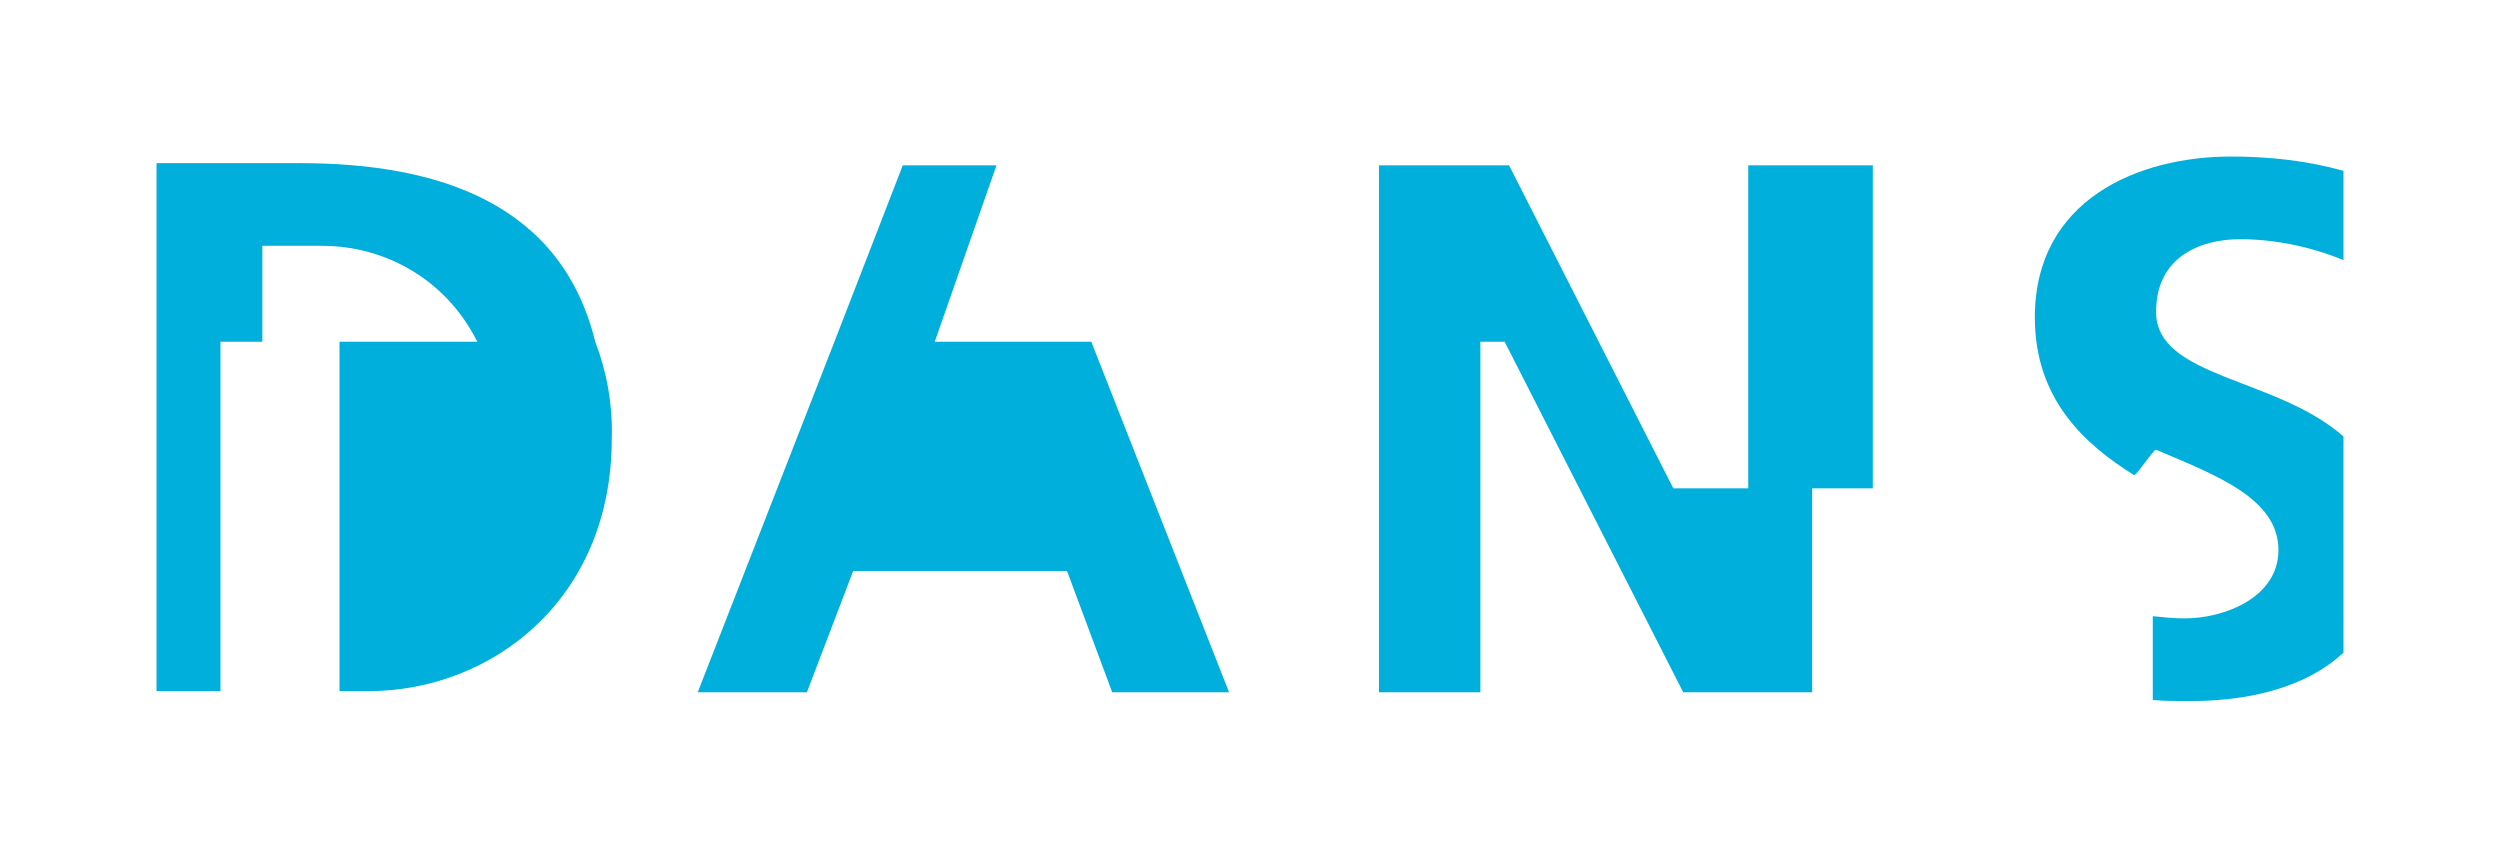 <?xml version="1.0" encoding="utf-8"?>
<!-- Generator: Adobe Illustrator 27.9.0, SVG Export Plug-In . SVG Version: 6.00 Build 0)  -->
<svg version="1.1" id="Laag_1" xmlns="http://www.w3.org/2000/svg" xmlns:xlink="http://www.w3.org/1999/xlink" x="0px" y="0px"
	 viewBox="0 0 226.8 78" style="enable-background:new 0 0 226.8 78;" xml:space="preserve">
<style type="text/css">
	.st0{fill:#00AFDB;}
</style>
<g>
	<path class="st0" d="M54,31c-3.1-12.6-14.3-16.2-26.8-16.2H14.2v47.9H20V31h3.8v-8.7h5.4c5.8,0,11.3,3.1,14.1,8.7H30.8v31.7h2.6
		c11.2,0,22.1-8.3,22.1-22.9C55.6,36.6,55,33.6,54,31L54,31z"/>
	<polygon class="st0" points="84.8,31 84.8,31 90.4,15 81.9,15 75.7,31 63.3,62.8 73.2,62.8 77.4,51.8 96.8,51.8 100.9,62.8 
		111.5,62.8 99,31 	"/>
	<polygon class="st0" points="158.6,44.3 151.8,44.3 136.9,15 125.1,15 125.1,31 125.1,62.8 134.3,62.8 134.3,31 136.5,31 
		152.7,62.8 164.4,62.8 164.4,44.3 169.9,44.3 169.9,15 158.6,15 	"/>
	<path class="st0" d="M203.2,21.7c3.2,0,6.5,0.7,9.4,1.9v-8.1c-3.2-0.9-6.6-1.3-10.2-1.3c-8.4,0-17.8,3.9-17.8,14.6
		c0,7.4,4.5,11.5,9,14.3c0.2,0.1,1.8-2.4,2-2.3c5.4,2.3,11.1,4.4,11.1,9.1c0,4.3-4.9,6.2-8.5,6.2c-1,0-1.9-0.1-2.9-0.2v7.6
		c1,0.1,2.1,0.1,3.4,0.1c5.5,0,10.6-1.3,13.9-4.4V39.6c-6.1-5.4-17-5.3-17-11.3C195.6,23.1,199.9,21.7,203.2,21.7z"/>
</g>
</svg>

